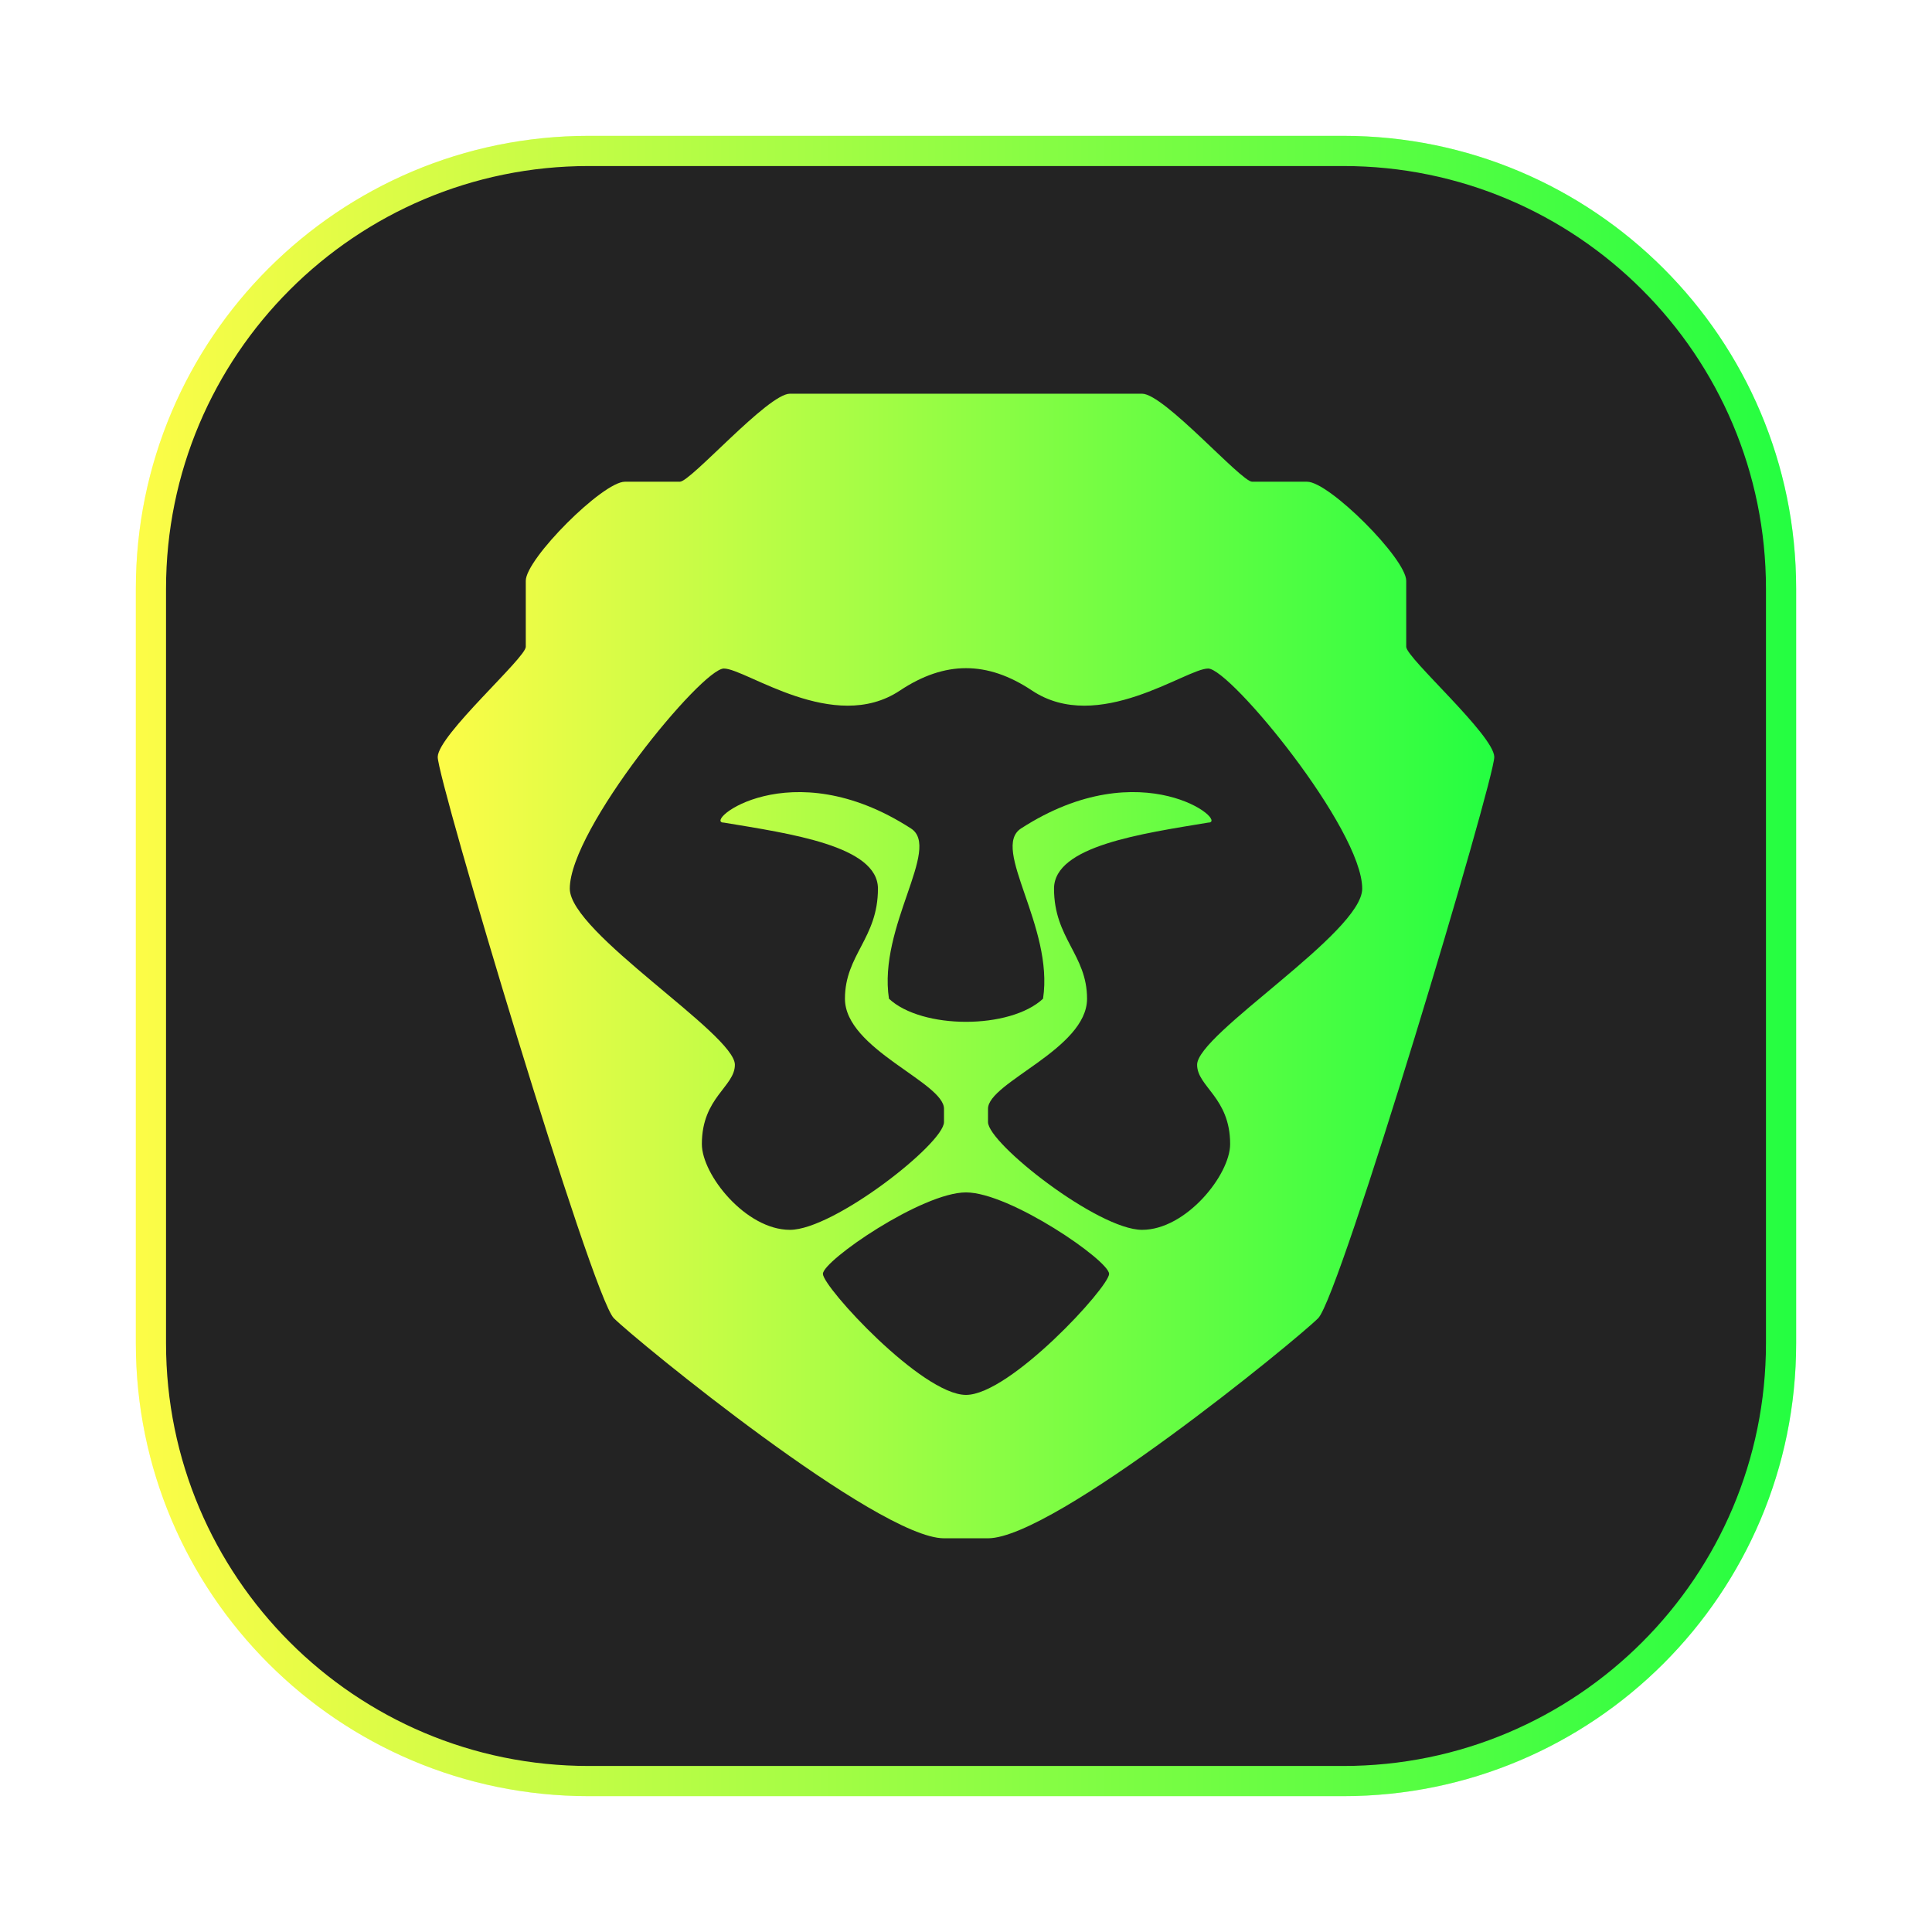 <svg width="64" height="64" viewBox="0 0 64 64" fill="none" xmlns="http://www.w3.org/2000/svg">
<g clip-path="url(#clip0_4_17777)">
<g opacity="0.3" filter="url(#filter0_f_4_17777)">
<path d="M44.5 4.5H19.5C11.216 4.5 4.5 11.216 4.5 19.5V44.5C4.5 52.784 11.216 59.5 19.5 59.5H44.5C52.784 59.5 59.5 52.784 59.5 44.5V19.5C59.5 11.216 52.784 4.5 44.5 4.5Z" fill="url(#paint0_linear_4_17777)"/>
</g>
<path d="M19.5 5H44.5C52.508 5 59 11.492 59 19.5V44.5C59 52.508 52.508 59 44.5 59H19.5C11.492 59 5 52.508 5 44.5V19.5C5 11.492 11.492 5 19.5 5Z" fill="#232323" stroke="url(#paint1_linear_4_17777)"/>
<path d="M26.167 13.042C25.438 13.042 22.886 15.958 22.521 15.958H20.698C19.969 15.958 17.417 18.51 17.417 19.24V21.427C17.417 21.792 14.516 24.344 14.5 25.073C14.484 25.802 19.604 42.938 20.333 43.666C21.062 44.395 29.083 50.958 31.271 50.958H32.729C34.917 50.958 42.937 44.396 43.667 43.666C44.396 42.937 49.515 25.802 49.5 25.073C49.484 24.348 46.583 21.792 46.583 21.427V19.24C46.583 18.51 44.031 15.958 43.302 15.958H41.479C41.114 15.958 38.562 13.042 37.833 13.042H26.167Z" fill="url(#paint2_linear_4_17777)"/>
<g filter="url(#filter1_d_4_17777)">
<path d="M32 18.134C31.274 18.134 30.55 18.384 29.812 18.875C27.625 20.334 24.708 18.146 23.979 18.146C23.25 18.146 18.875 23.459 18.875 25.438C18.875 26.896 24.344 30.25 24.344 31.271C24.344 32 23.25 32.35 23.25 33.898C23.25 34.917 24.708 36.74 26.167 36.74C27.625 36.74 31.274 33.877 31.271 33.169V32.73C31.271 31.855 27.99 30.752 27.99 29.084C27.99 27.625 29.083 27.086 29.083 25.438C29.083 24.02 26.167 23.615 23.979 23.25C23.25 23.25 26.167 20.852 30.177 23.444C31.192 24.101 29.083 26.695 29.448 29.084C29.995 29.594 30.998 29.849 32 29.849C33.003 29.849 34.005 29.594 34.552 29.084C34.917 26.695 32.808 24.101 33.823 23.444C37.833 20.851 40.75 23.25 40.021 23.25C37.833 23.615 34.916 24.02 34.916 25.438C34.916 27.086 36.01 27.625 36.01 29.084C36.01 30.752 32.729 31.855 32.729 32.73V33.169C32.726 33.877 36.375 36.74 37.833 36.74C39.291 36.74 40.75 34.917 40.75 33.898C40.75 32.352 39.656 32 39.656 31.271C39.656 30.25 45.125 26.896 45.125 25.438C45.125 23.459 40.75 18.146 40.021 18.146C39.291 18.146 36.375 20.334 34.187 18.875C33.449 18.384 32.729 18.134 32 18.134ZM32 35.5C30.542 35.5 27.26 37.76 27.26 38.198C27.26 38.635 30.542 42.208 32 42.208C33.458 42.208 36.74 38.635 36.74 38.198C36.74 37.76 33.458 35.5 32 35.5Z" fill="#232323"/>
</g>
</g>
<defs>
<filter id="filter0_f_4_17777" x="3.263" y="3.263" width="57.475" height="57.475" filterUnits="userSpaceOnUse" color-interpolation-filters="sRGB">
<feFlood flood-opacity="0" result="BackgroundImageFix"/>
<feBlend mode="normal" in="SourceGraphic" in2="BackgroundImageFix" result="shape"/>
<feGaussianBlur stdDeviation="0.619" result="effect1_foregroundBlur_4_17777"/>
</filter>
<filter id="filter1_d_4_17777" x="14.875" y="18.134" width="34.25" height="32.074" filterUnits="userSpaceOnUse" color-interpolation-filters="sRGB">
<feFlood flood-opacity="0" result="BackgroundImageFix"/>
<feColorMatrix in="SourceAlpha" type="matrix" values="0 0 0 0 0 0 0 0 0 0 0 0 0 0 0 0 0 0 127 0" result="hardAlpha"/>
<feOffset dy="4"/>
<feGaussianBlur stdDeviation="2"/>
<feComposite in2="hardAlpha" operator="out"/>
<feColorMatrix type="matrix" values="0 0 0 0 0 0 0 0 0 0 0 0 0 0 0 0 0 0 0.25 0"/>
<feBlend mode="normal" in2="BackgroundImageFix" result="effect1_dropShadow_4_17777"/>
<feBlend mode="normal" in="SourceGraphic" in2="effect1_dropShadow_4_17777" result="shape"/>
</filter>
<linearGradient id="paint0_linear_4_17777" x1="4.5" y1="32" x2="59.5" y2="32" gradientUnits="userSpaceOnUse">
<stop stop-color="#FDFC47"/>
<stop offset="1" stop-color="#24FE41"/>
</linearGradient>
<linearGradient id="paint1_linear_4_17777" x1="4.5" y1="32" x2="59.5" y2="32" gradientUnits="userSpaceOnUse">
<stop stop-color="#FDFC47"/>
<stop offset="1" stop-color="#24FE41"/>
</linearGradient>
<linearGradient id="paint2_linear_4_17777" x1="14.5" y1="32" x2="49.5" y2="32" gradientUnits="userSpaceOnUse">
<stop stop-color="#FDFC47"/>
<stop offset="1" stop-color="#24FE41"/>
</linearGradient>
<clipPath id="clip0_4_17777">
<rect width="64" height="64" fill="white"/>
</clipPath>
</defs>
</svg>
